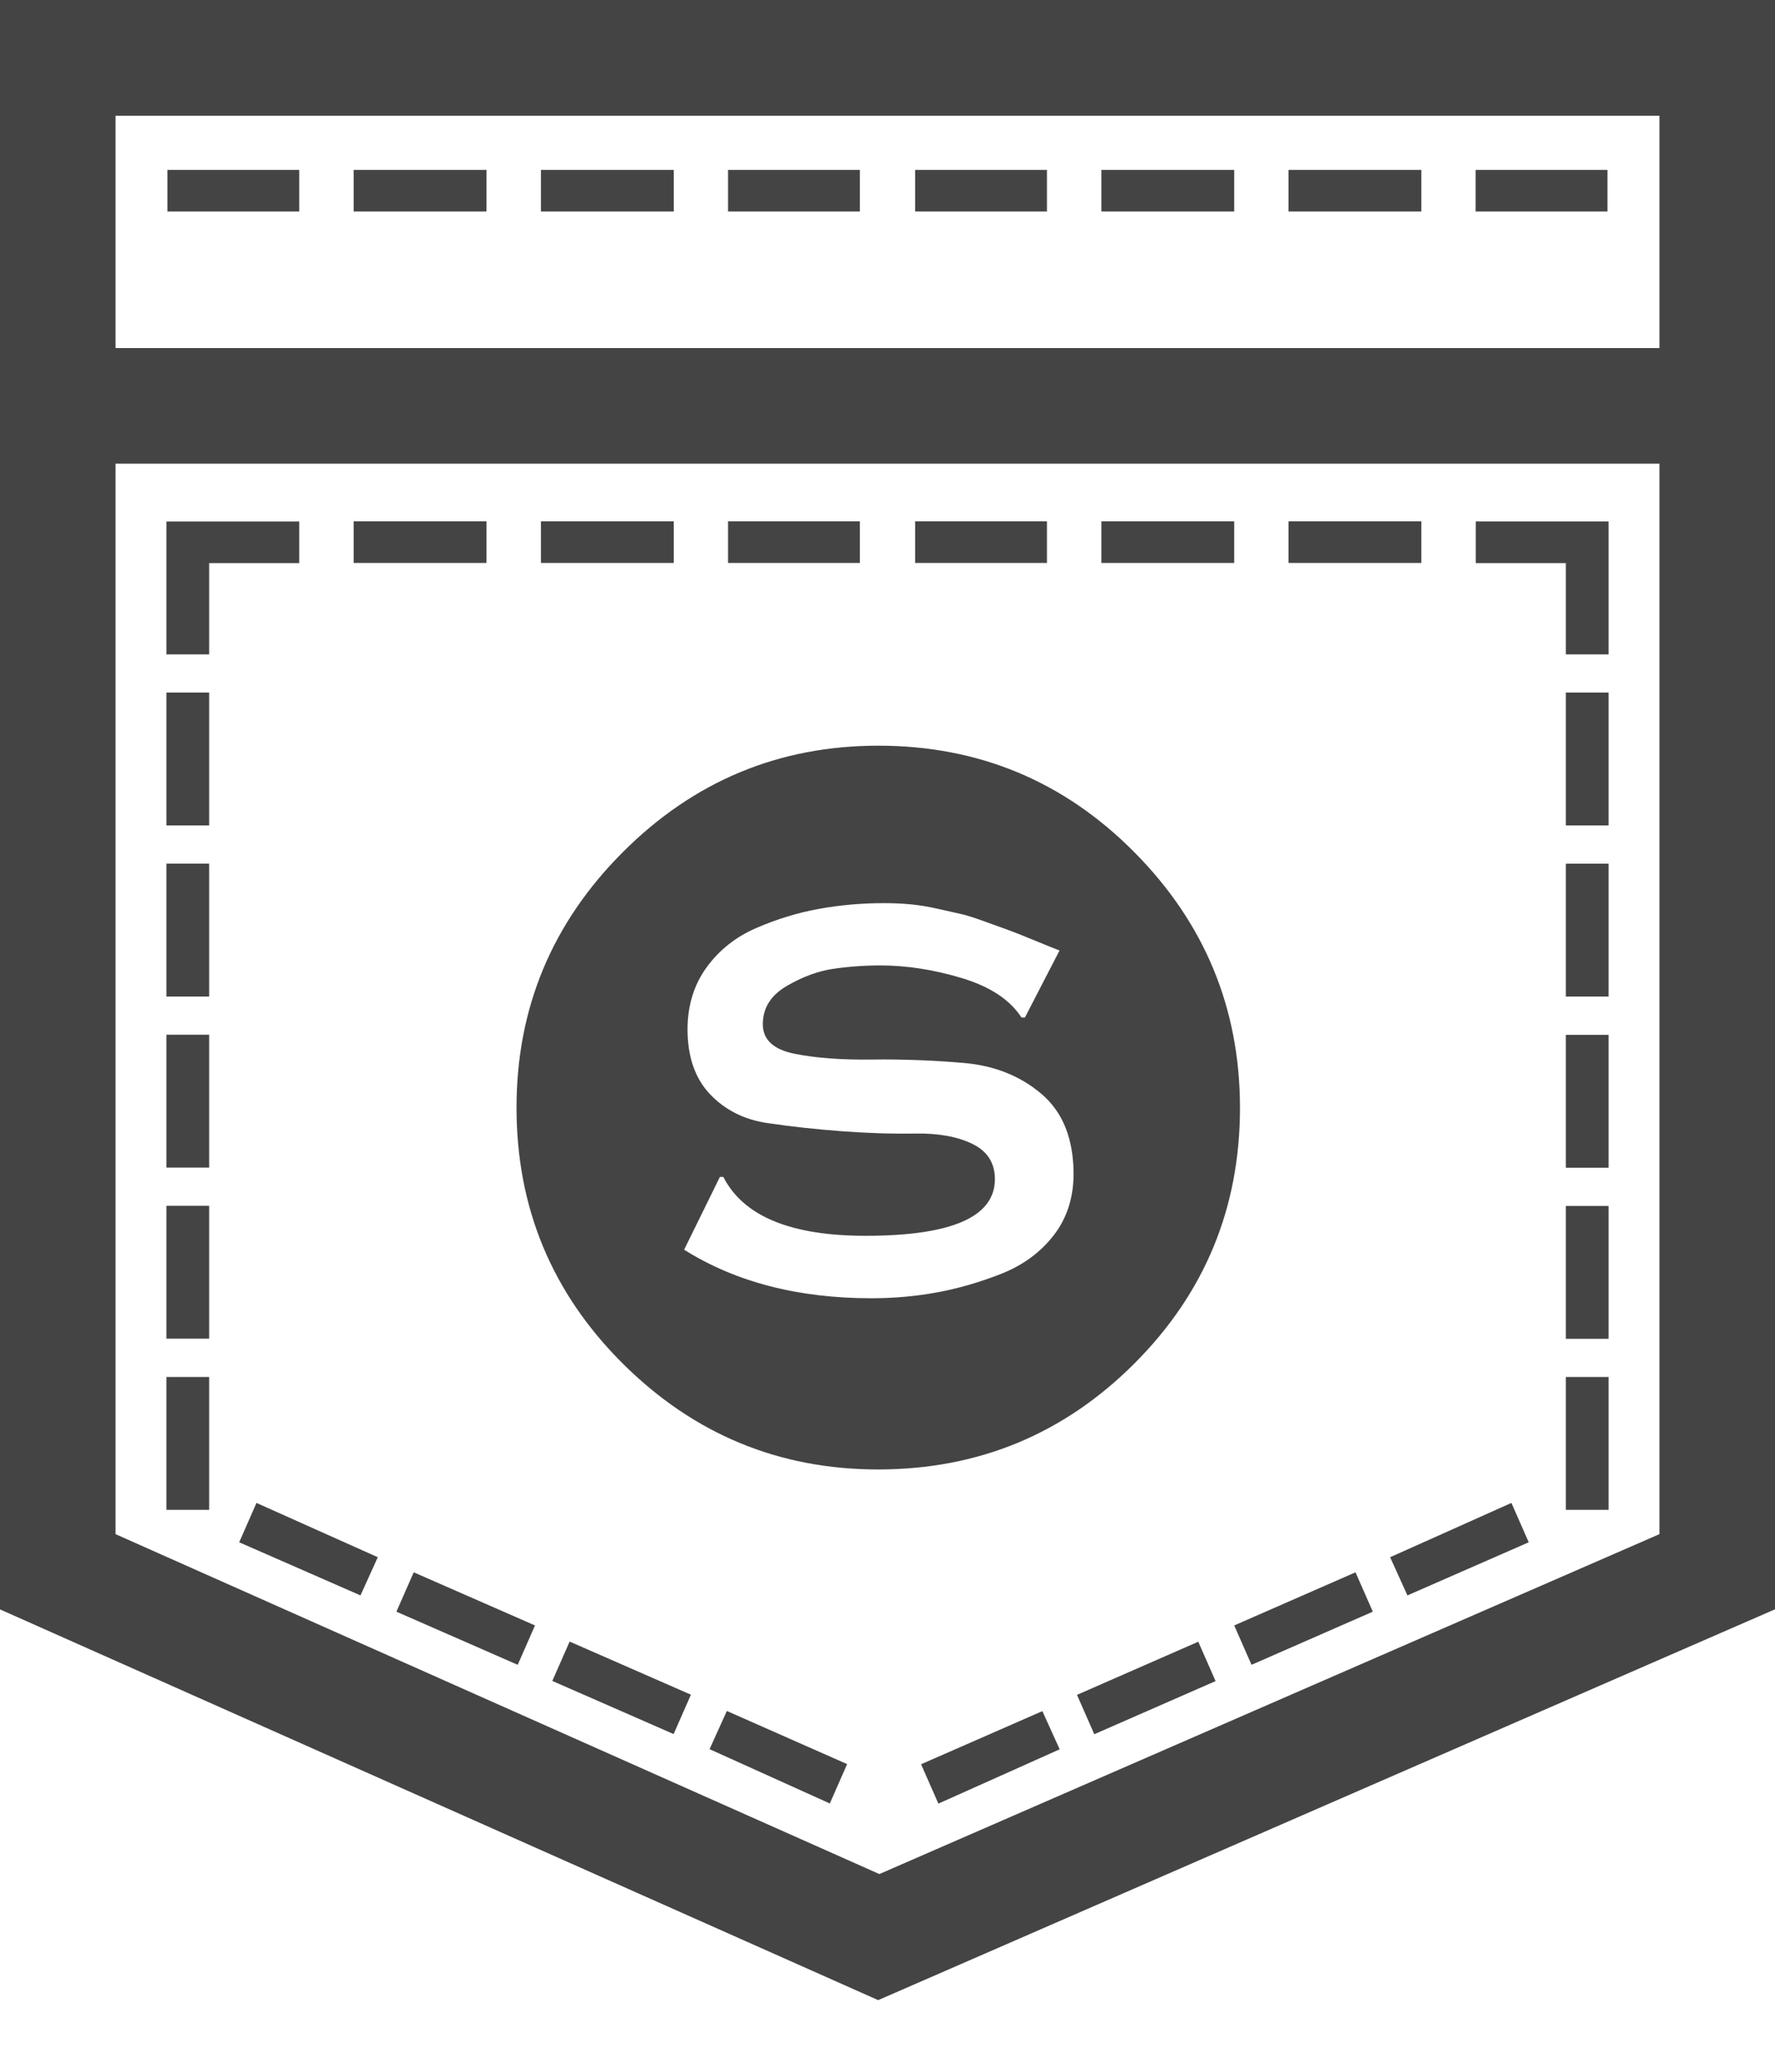 <?xml version="1.0" encoding="utf-8"?>
<!-- Generated by IcoMoon.io -->
<!DOCTYPE svg PUBLIC "-//W3C//DTD SVG 1.1//EN" "http://www.w3.org/Graphics/SVG/1.1/DTD/svg11.dtd">
<svg version="1.1" xmlns="http://www.w3.org/2000/svg" xmlns:xlink="http://www.w3.org/1999/xlink" width="12" height="14" viewBox="0 0 12 14">
<path fill="#444444" d="M0 0h12v10.875l-6.063 2.641-5.938-2.641v-10.875zM11.219 10.367v-7.234h-10.438v7.234l5.164 2.297zM11.219 2.352v-1.57h-10.438v1.57h10.438zM1.414 4.68v0.898h-0.289v-0.898h0.289zM1.414 5.836v0.898h-0.289v-0.898h0.289zM1.414 6.992v0.898h-0.289v-0.898h0.289zM1.414 8.148v0.898h-0.289v-0.898h0.289zM1.414 9.305v0.898h-0.289v-0.898h0.289zM1.617 10.422l0.117-0.266 0.82 0.367-0.117 0.258zM2.68 10.891l0.117-0.266 0.82 0.359-0.117 0.266zM3.734 11.359l0.117-0.266 0.82 0.359-0.117 0.266zM4.797 11.82l0.117-0.258 0.813 0.359-0.117 0.266zM6.227 11.922l0.82-0.359 0.117 0.258-0.82 0.367zM7.281 11.453l0.82-0.359 0.117 0.266-0.82 0.359zM8.344 10.984l0.82-0.359 0.117 0.266-0.82 0.359zM9.398 10.523l0.82-0.367 0.117 0.266-0.82 0.359zM2.023 1.148v0.281h-0.891v-0.281h0.891zM3.289 1.148v0.281h-0.898v-0.281h0.898zM4.555 1.148v0.281h-0.898v-0.281h0.898zM5.813 1.148v0.281h-0.891v-0.281h0.891zM7.078 1.148v0.281h-0.891v-0.281h0.891zM8.344 1.148v0.281h-0.898v-0.281h0.898zM9.609 1.148v0.281h-0.898v-0.281h0.898zM10.867 1.148v0.281h-0.891v-0.281h0.891zM1.414 3.805v0.617h-0.289v-0.898h0.898v0.281h-0.609zM3.289 3.523v0.281h-0.898v-0.281h0.898zM4.555 3.523v0.281h-0.898v-0.281h0.898zM5.813 3.523v0.281h-0.891v-0.281h0.891zM7.078 3.523v0.281h-0.891v-0.281h0.891zM8.344 3.523v0.281h-0.898v-0.281h0.898zM9.609 3.523v0.281h-0.898v-0.281h0.898zM10.586 4.422v-0.617h-0.609v-0.281h0.898v0.898h-0.289zM10.586 5.578v-0.898h0.289v0.898h-0.289zM10.586 6.734v-0.898h0.289v0.898h-0.289zM10.586 7.891v-0.898h0.289v0.898h-0.289zM10.586 9.047v-0.898h0.289v0.898h-0.289zM10.586 10.203v-0.898h0.289v0.898h-0.289zM5.938 9.93q-1.008 0-1.727-0.715t-0.719-1.73q0-1.008 0.719-1.727t1.727-0.719q1.016 0 1.73 0.719t0.715 1.727q0 1.016-0.715 1.73t-1.73 0.715zM4.648 6.953q0 0.281 0.152 0.441t0.387 0.195 0.5 0.055 0.5 0.016 0.387 0.070 0.152 0.238q0 0.383-0.875 0.383-0.758 0-0.961-0.398h-0.023l-0.242 0.492q0.523 0.328 1.266 0.328 0.227 0 0.441-0.039t0.434-0.125 0.355-0.258 0.137-0.414q0-0.359-0.215-0.543t-0.527-0.211-0.621-0.023-0.523-0.039-0.215-0.199q0-0.164 0.16-0.258t0.316-0.117 0.32-0.023q0.266 0 0.551 0.086t0.402 0.266h0.023l0.234-0.453q-0.023-0.008-0.164-0.066t-0.176-0.070-0.152-0.055-0.172-0.055-0.156-0.035-0.187-0.031-0.18-0.008q-0.227 0-0.441 0.039t-0.422 0.129-0.336 0.266-0.129 0.418z"></path>
</svg>

